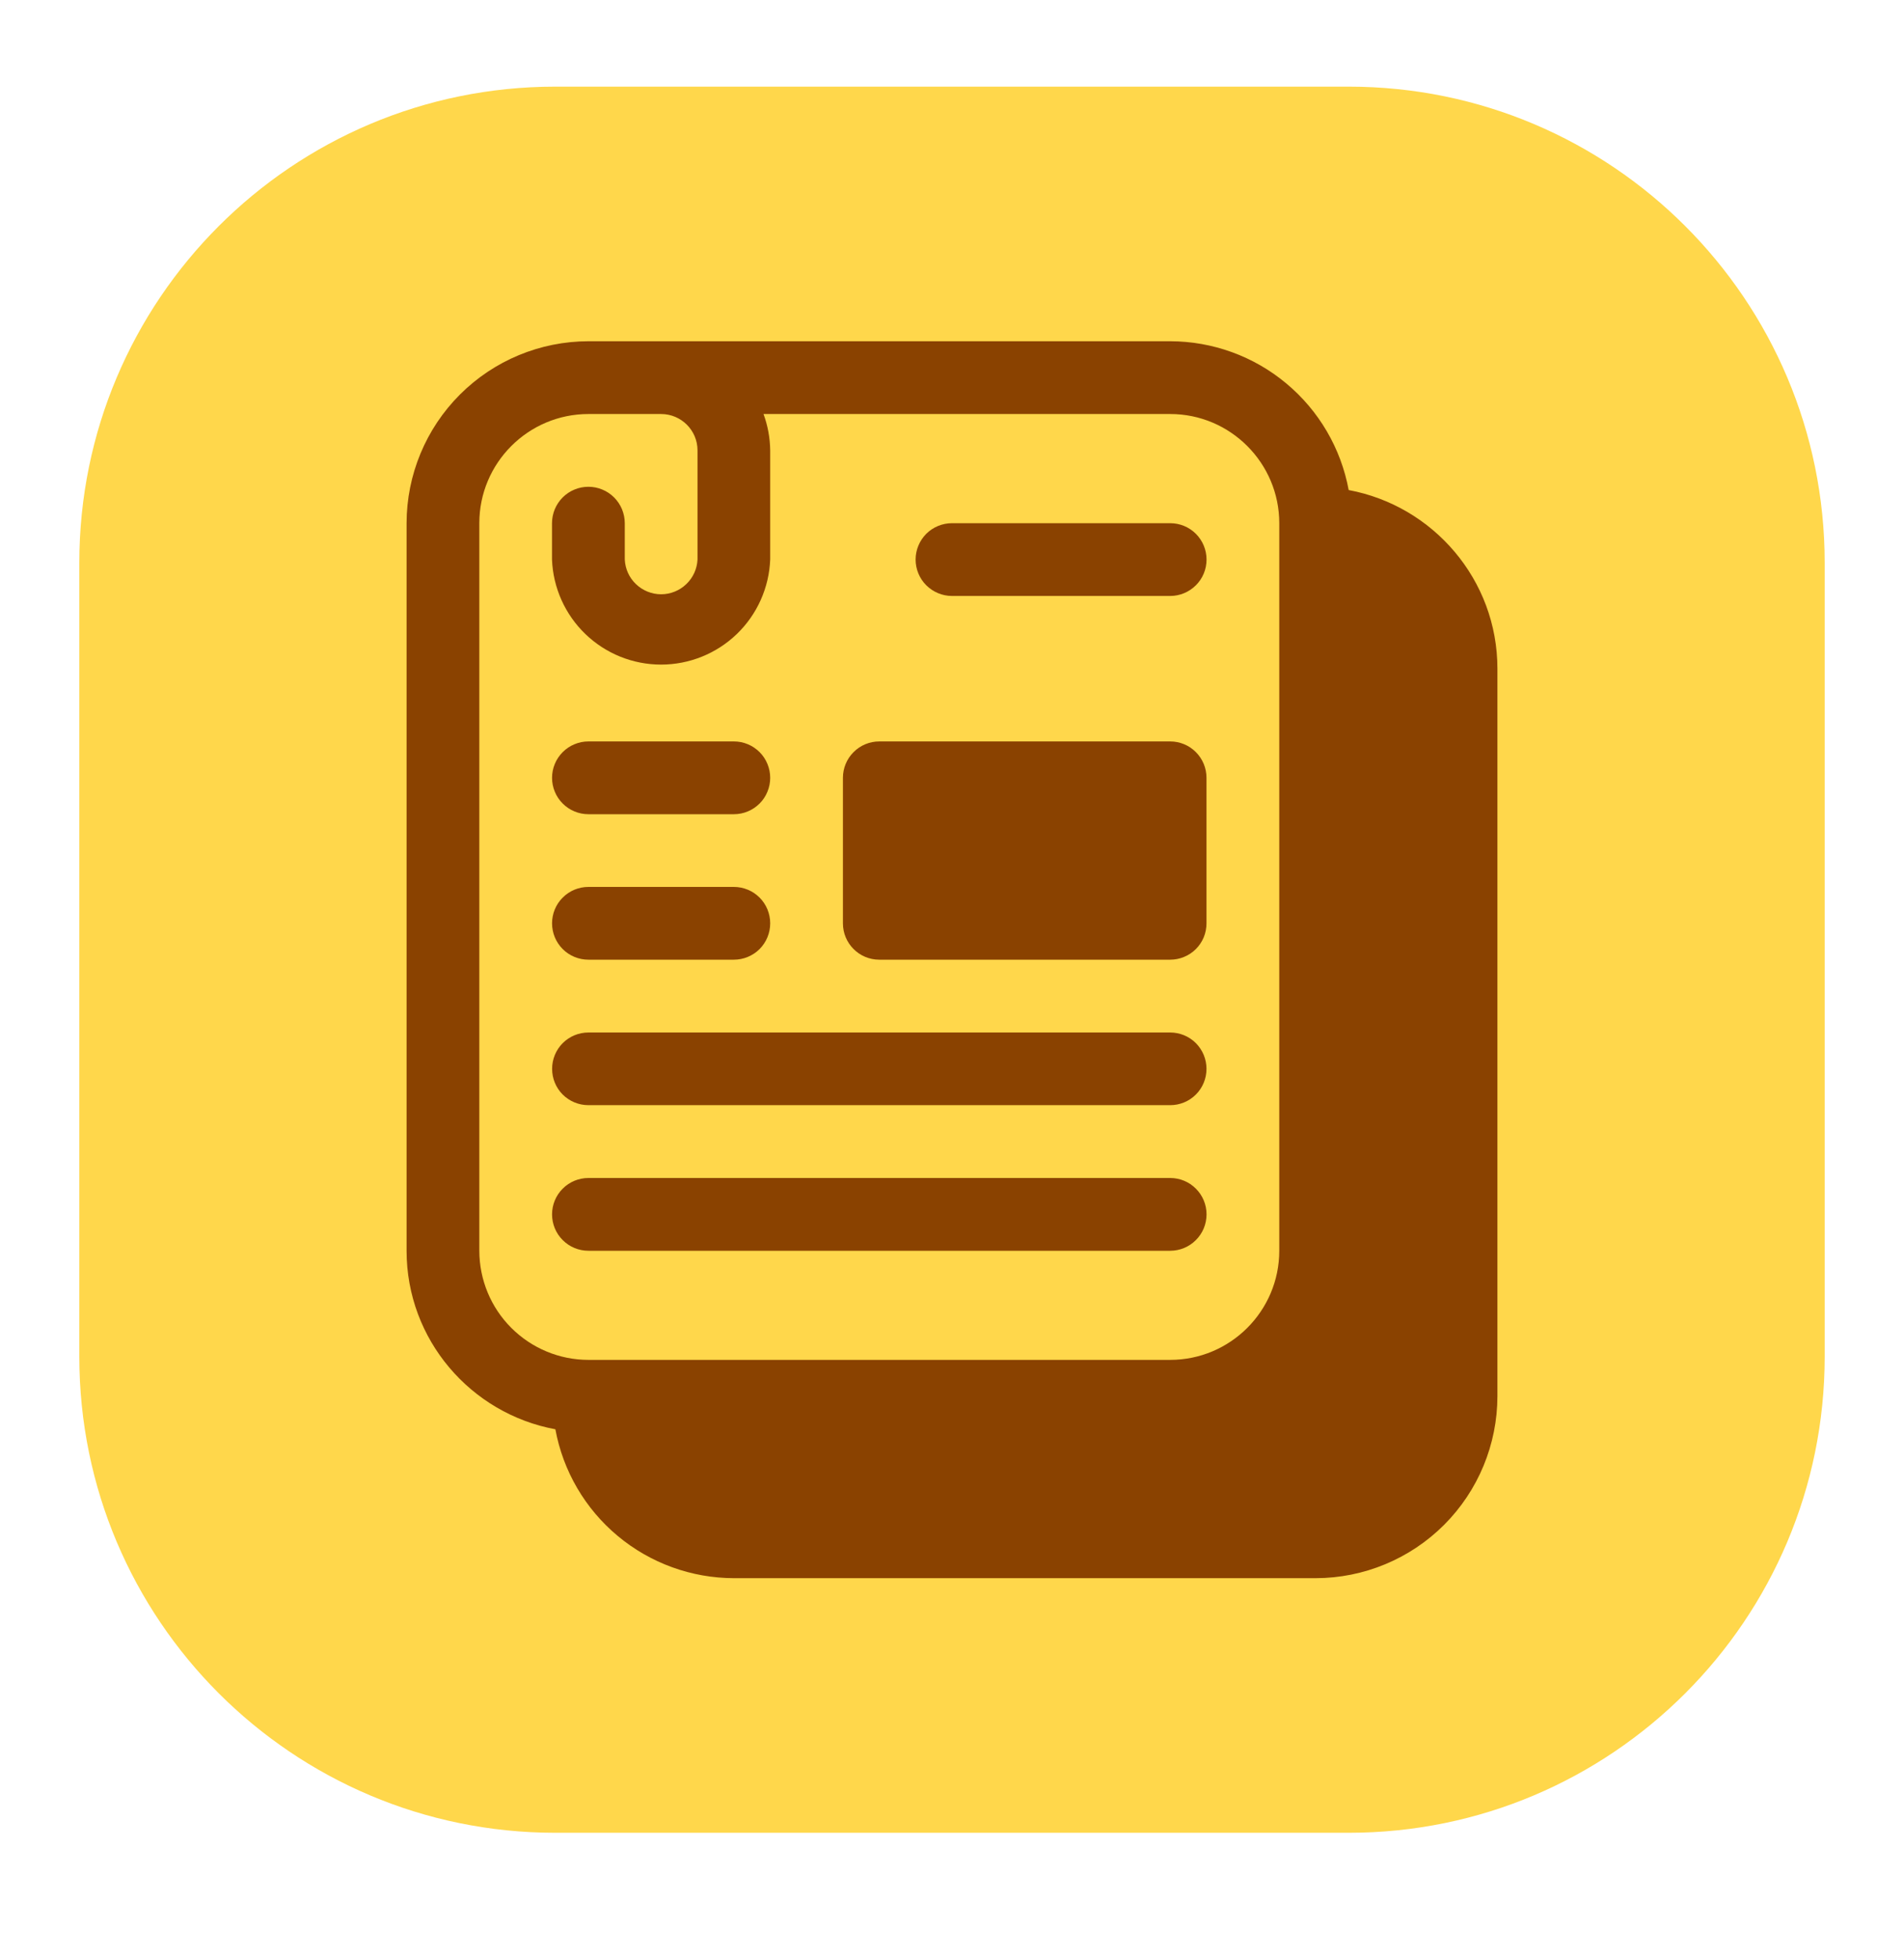<svg width="35" height="36" viewBox="0 0 35 36" fill="none" xmlns="http://www.w3.org/2000/svg">
<path d="M24.792 1.592H10.209C5.376 1.592 1.458 5.509 1.458 10.342V24.925C1.458 29.757 5.376 33.675 10.209 33.675H24.792C29.624 33.675 33.542 29.757 33.542 24.925V10.342C33.542 5.509 29.624 1.592 24.792 1.592Z" fill="#FFD74B"/>
<path d="M10.209 26.261C10.35 27.028 10.756 27.722 11.355 28.221C11.954 28.721 12.71 28.995 13.49 28.997H24.184C25.07 28.996 25.92 28.643 26.546 28.017C27.173 27.39 27.525 26.54 27.526 25.654V12.286C27.526 10.652 26.345 9.293 24.792 9.004C24.65 8.237 24.244 7.544 23.645 7.045C23.046 6.545 22.291 6.271 21.511 6.27H10.817C9.93 6.271 9.081 6.623 8.454 7.25C7.827 7.877 7.475 8.726 7.474 9.613V22.981C7.474 24.616 8.655 25.974 10.209 26.261ZM8.811 9.613C8.811 8.507 9.71 7.607 10.817 7.607H12.152C12.521 7.607 12.822 7.906 12.822 8.275V10.28C12.814 10.452 12.74 10.615 12.615 10.733C12.491 10.852 12.325 10.919 12.153 10.919C11.981 10.919 11.816 10.852 11.691 10.733C11.566 10.615 11.493 10.452 11.485 10.28V9.613C11.485 9.525 11.467 9.438 11.434 9.357C11.4 9.276 11.351 9.202 11.289 9.14C11.227 9.078 11.153 9.028 11.072 8.995C10.991 8.961 10.904 8.944 10.816 8.944C10.728 8.944 10.641 8.961 10.56 8.995C10.479 9.028 10.405 9.078 10.343 9.14C10.281 9.202 10.232 9.276 10.198 9.357C10.165 9.438 10.147 9.525 10.147 9.613V10.28C10.167 10.799 10.387 11.29 10.761 11.65C11.135 12.01 11.633 12.211 12.152 12.211C12.671 12.211 13.17 12.01 13.544 11.65C13.918 11.29 14.138 10.799 14.158 10.28V8.275C14.155 8.047 14.114 7.821 14.035 7.607H21.511C22.616 7.607 23.516 8.507 23.516 9.613V22.981C23.516 24.087 22.616 24.986 21.511 24.986H10.817C10.285 24.986 9.775 24.774 9.399 24.398C9.023 24.023 8.812 23.513 8.811 22.981V9.613Z" fill="#8A4200"/>
<path d="M17.5 10.95H21.511C21.688 10.95 21.858 10.879 21.983 10.754C22.109 10.629 22.179 10.459 22.179 10.281C22.179 10.104 22.109 9.934 21.983 9.808C21.858 9.683 21.688 9.613 21.511 9.613H17.5C17.323 9.613 17.153 9.683 17.027 9.808C16.902 9.934 16.831 10.104 16.831 10.281C16.831 10.459 16.902 10.629 17.027 10.754C17.153 10.879 17.323 10.95 17.5 10.95ZM16.163 17.633H21.511C21.598 17.633 21.685 17.616 21.766 17.582C21.847 17.549 21.921 17.5 21.983 17.438C22.045 17.376 22.094 17.302 22.128 17.221C22.161 17.14 22.178 17.053 22.178 16.965V14.291C22.178 14.114 22.108 13.944 21.983 13.819C21.858 13.693 21.688 13.623 21.511 13.623H16.163C15.986 13.623 15.816 13.693 15.691 13.819C15.565 13.944 15.495 14.114 15.495 14.291V16.965C15.495 17.334 15.794 17.633 16.163 17.633ZM10.817 14.96H13.49C13.578 14.96 13.665 14.943 13.746 14.909C13.827 14.876 13.9 14.826 13.963 14.764C14.025 14.702 14.074 14.629 14.107 14.547C14.141 14.466 14.158 14.379 14.158 14.292C14.158 14.204 14.141 14.117 14.107 14.036C14.074 13.955 14.025 13.881 13.963 13.819C13.9 13.757 13.827 13.707 13.746 13.674C13.665 13.64 13.578 13.623 13.49 13.623H10.817C10.729 13.623 10.642 13.64 10.561 13.674C10.48 13.707 10.406 13.757 10.344 13.819C10.282 13.881 10.232 13.955 10.199 14.036C10.165 14.117 10.148 14.204 10.148 14.292C10.148 14.379 10.165 14.466 10.199 14.547C10.232 14.629 10.282 14.702 10.344 14.764C10.406 14.826 10.48 14.876 10.561 14.909C10.642 14.943 10.729 14.96 10.817 14.96ZM10.817 17.633H13.49C13.667 17.633 13.837 17.563 13.963 17.438C14.088 17.312 14.158 17.142 14.158 16.965C14.158 16.787 14.088 16.617 13.963 16.492C13.837 16.366 13.667 16.296 13.49 16.296H10.817C10.639 16.296 10.469 16.366 10.344 16.492C10.218 16.617 10.148 16.787 10.148 16.965C10.148 17.142 10.218 17.312 10.344 17.438C10.469 17.563 10.639 17.633 10.817 17.633ZM10.817 20.306H21.511C21.688 20.306 21.858 20.236 21.983 20.111C22.108 19.986 22.178 19.816 22.178 19.639C22.178 19.461 22.108 19.292 21.983 19.166C21.858 19.041 21.688 18.971 21.511 18.971H10.817C10.639 18.971 10.47 19.041 10.344 19.166C10.219 19.292 10.149 19.461 10.149 19.639C10.149 19.816 10.219 19.986 10.344 20.111C10.47 20.236 10.639 20.306 10.817 20.306ZM10.817 22.981H21.511C21.688 22.981 21.858 22.911 21.983 22.785C22.109 22.66 22.179 22.49 22.179 22.312C22.179 22.135 22.109 21.965 21.983 21.84C21.858 21.714 21.688 21.644 21.511 21.644H10.817C10.639 21.644 10.469 21.714 10.344 21.84C10.218 21.965 10.148 22.135 10.148 22.312C10.148 22.49 10.218 22.66 10.344 22.785C10.469 22.911 10.639 22.981 10.817 22.981Z" fill="#8A4200"/>
</svg>
